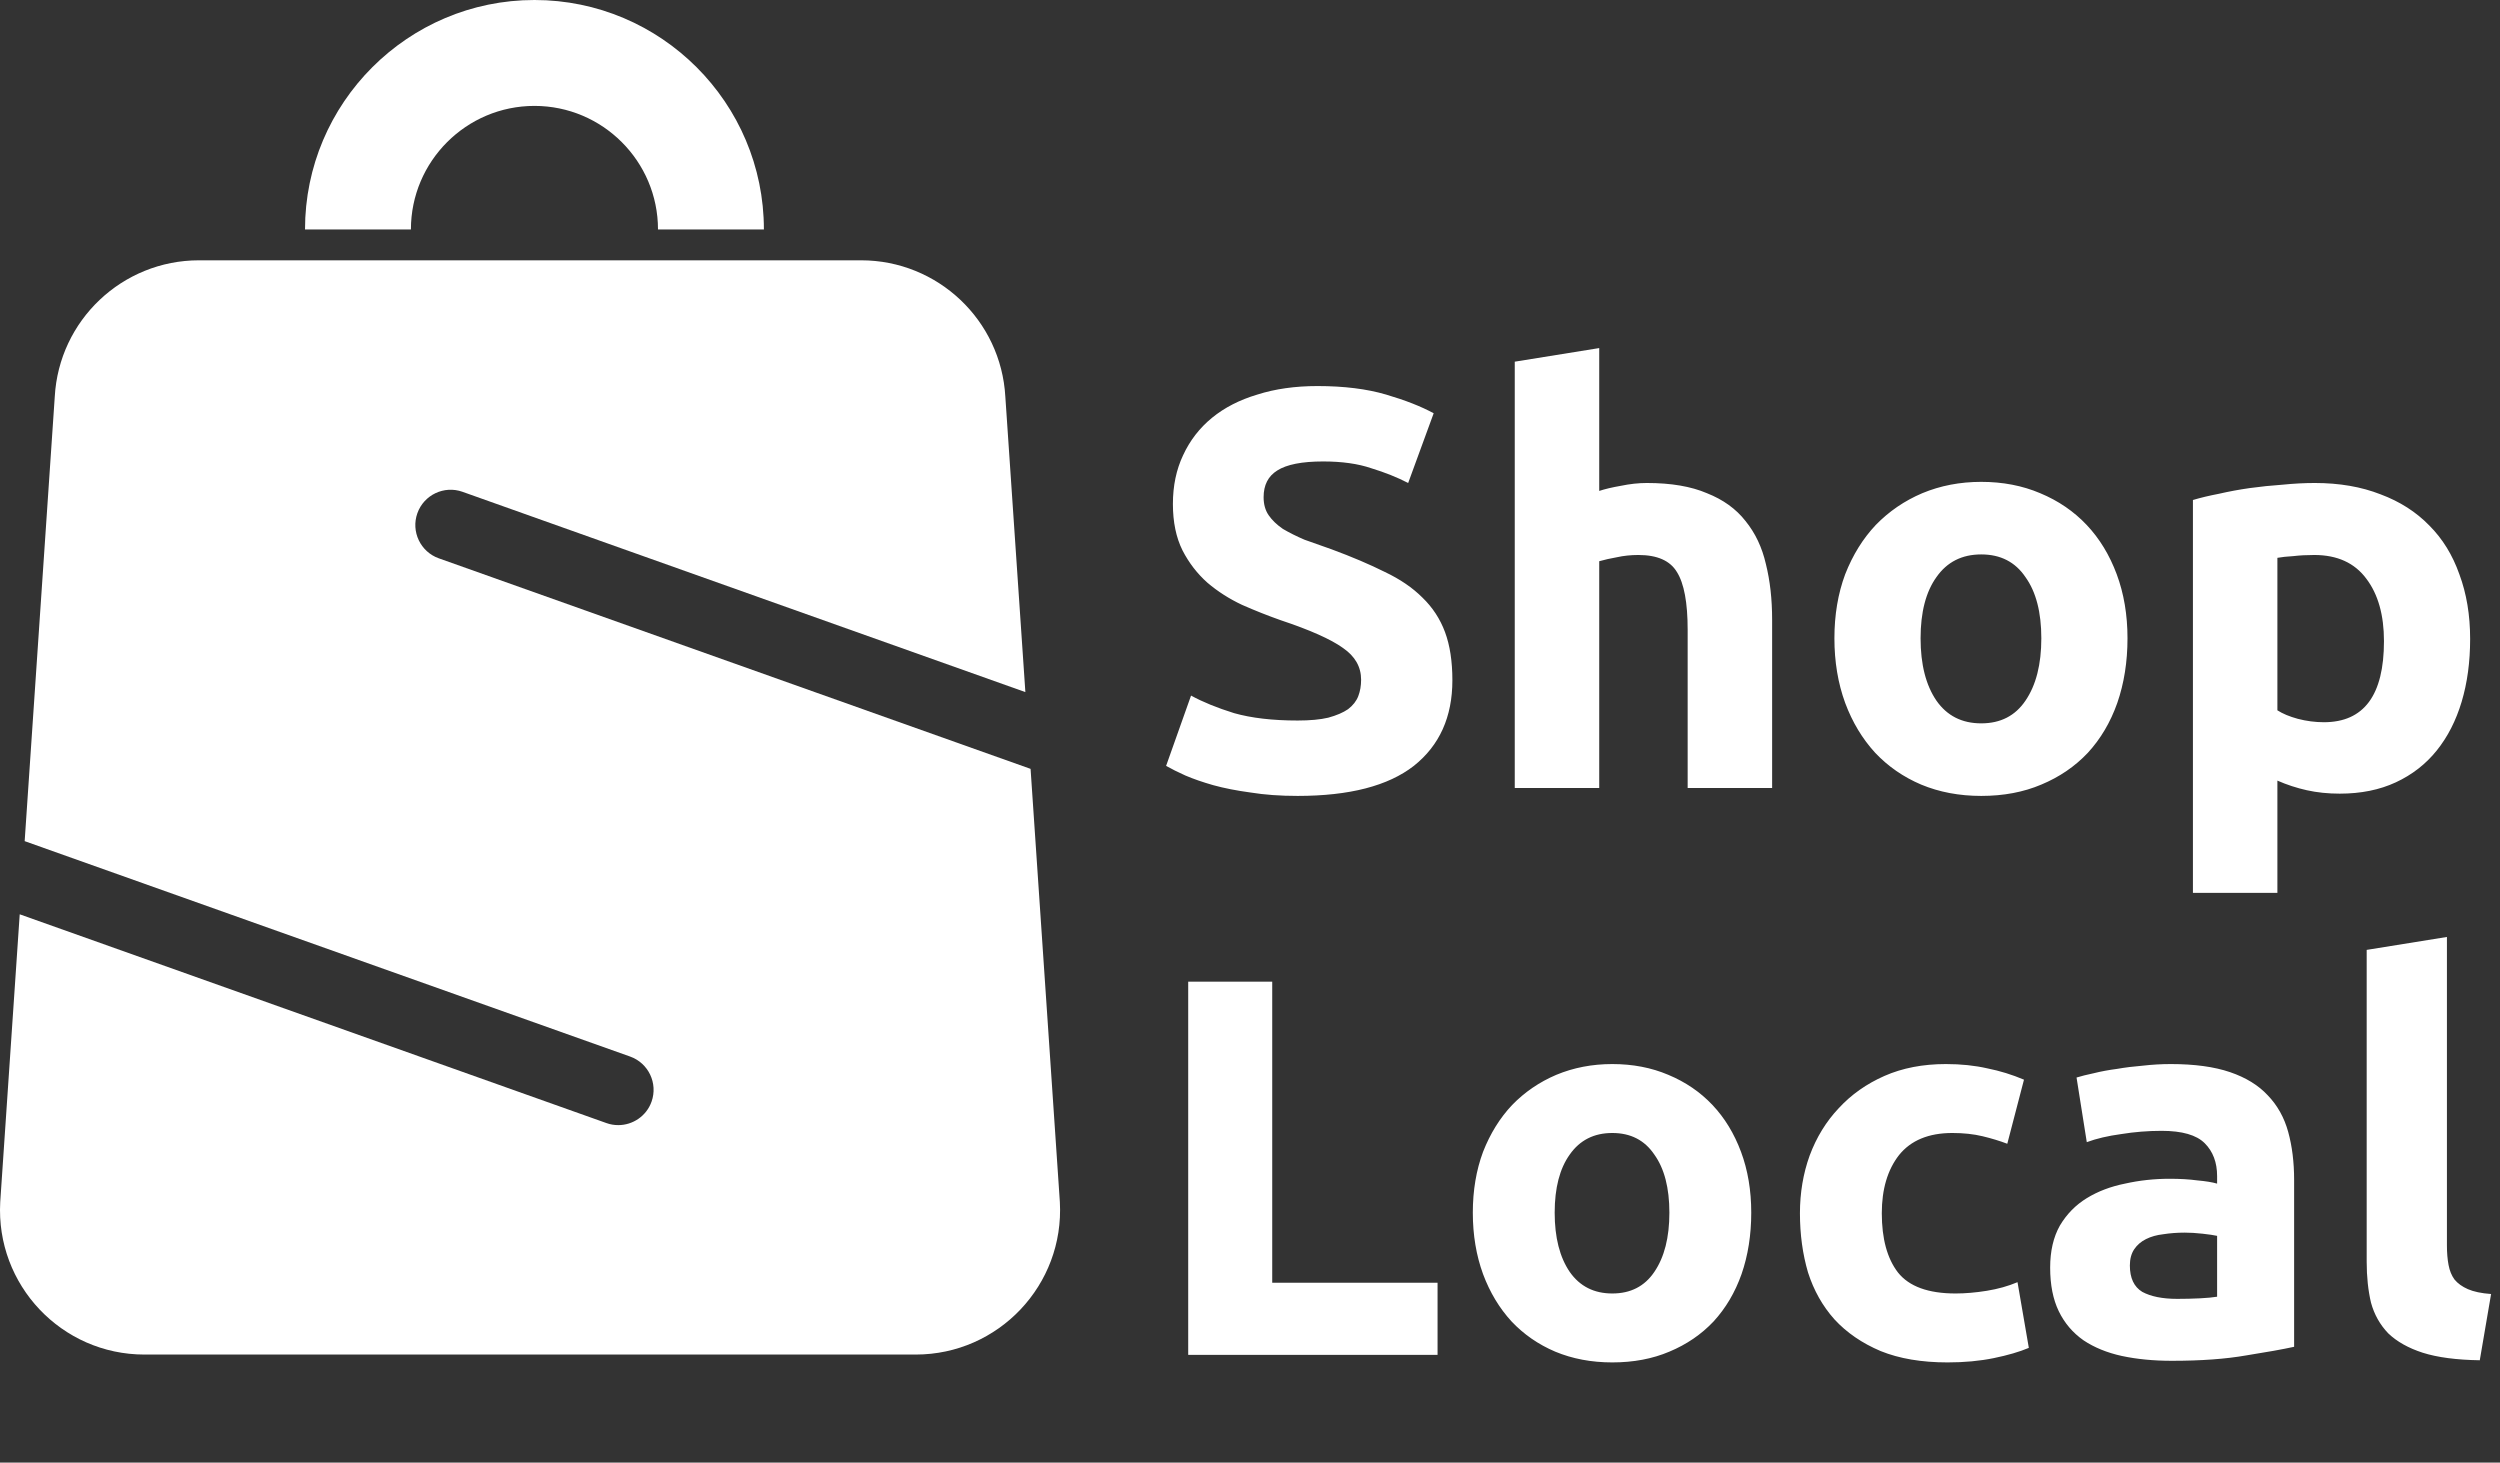 <svg width="441" height="258" viewBox="0 0 441 258" fill="none" xmlns="http://www.w3.org/2000/svg">
<rect x="0" y="0" width="441" height="258" fill="#333333" stroke="none"/>
<path d="M228.9 127.1C231.1 127.1 232.9 126.933 234.3 126.6C235.767 126.2 236.933 125.7 237.8 125.1C238.667 124.433 239.267 123.667 239.6 122.8C239.933 121.933 240.1 120.967 240.1 119.9C240.1 117.633 239.033 115.767 236.9 114.3C234.767 112.767 231.1 111.133 225.9 109.4C223.633 108.6 221.367 107.7 219.1 106.7C216.833 105.633 214.8 104.333 213 102.8C211.2 101.2 209.733 99.3 208.6 97.1C207.467 94.833 206.9 92.1 206.9 88.9C206.9 85.7 207.5 82.833 208.7 80.3C209.9 77.7 211.6 75.5 213.8 73.7C216 71.9 218.667 70.533 221.8 69.6C224.933 68.6 228.467 68.1 232.4 68.1C237.067 68.1 241.1 68.6 244.5 69.6C247.9 70.6 250.7 71.7 252.9 72.9L248.4 85.2C246.467 84.2 244.3 83.333 241.9 82.6C239.567 81.8 236.733 81.4 233.4 81.4C229.667 81.4 226.967 81.933 225.3 83C223.7 84 222.9 85.567 222.9 87.7C222.9 88.967 223.2 90.033 223.8 90.9C224.4 91.767 225.233 92.567 226.3 93.3C227.433 93.967 228.7 94.6 230.1 95.2C231.567 95.733 233.167 96.3 234.9 96.9C238.5 98.233 241.633 99.567 244.3 100.9C246.967 102.167 249.167 103.667 250.9 105.4C252.7 107.133 254.033 109.167 254.9 111.5C255.767 113.833 256.2 116.667 256.2 120C256.2 126.467 253.933 131.5 249.4 135.1C244.867 138.633 238.033 140.4 228.9 140.4C225.833 140.4 223.067 140.2 220.6 139.8C218.133 139.467 215.933 139.033 214 138.5C212.133 137.967 210.5 137.4 209.1 136.8C207.767 136.2 206.633 135.633 205.7 135.1L210.1 122.7C212.167 123.833 214.7 124.867 217.7 125.8C220.767 126.667 224.5 127.1 228.9 127.1ZM267.203 139V63.8L282.103 61.4V86.6C283.103 86.267 284.37 85.967 285.903 85.7C287.503 85.367 289.036 85.2 290.503 85.2C294.77 85.2 298.303 85.8 301.103 87C303.97 88.133 306.236 89.767 307.903 91.9C309.636 94.033 310.836 96.567 311.503 99.5C312.236 102.433 312.603 105.7 312.603 109.3V139H297.703V111.1C297.703 106.3 297.07 102.9 295.803 100.9C294.603 98.9 292.336 97.9 289.003 97.9C287.67 97.9 286.403 98.033 285.203 98.3C284.07 98.5 283.036 98.733 282.103 99V139H267.203ZM375.29 112.6C375.29 116.733 374.69 120.533 373.49 124C372.29 127.4 370.557 130.333 368.29 132.8C366.023 135.2 363.29 137.067 360.09 138.4C356.957 139.733 353.423 140.4 349.49 140.4C345.623 140.4 342.09 139.733 338.89 138.4C335.757 137.067 333.057 135.2 330.79 132.8C328.523 130.333 326.757 127.4 325.49 124C324.223 120.533 323.59 116.733 323.59 112.6C323.59 108.467 324.223 104.7 325.49 101.3C326.823 97.9 328.623 95 330.89 92.6C333.223 90.2 335.957 88.333 339.09 87C342.29 85.667 345.757 85 349.49 85C353.29 85 356.757 85.667 359.89 87C363.09 88.333 365.823 90.2 368.09 92.6C370.357 95 372.123 97.9 373.39 101.3C374.657 104.7 375.29 108.467 375.29 112.6ZM360.09 112.6C360.09 108 359.157 104.4 357.29 101.8C355.49 99.133 352.89 97.8 349.49 97.8C346.09 97.8 343.457 99.133 341.59 101.8C339.723 104.4 338.79 108 338.79 112.6C338.79 117.2 339.723 120.867 341.59 123.6C343.457 126.267 346.09 127.6 349.49 127.6C352.89 127.6 355.49 126.267 357.29 123.6C359.157 120.867 360.09 117.2 360.09 112.6ZM420.532 113.1C420.532 108.5 419.499 104.833 417.432 102.1C415.365 99.3 412.299 97.9 408.232 97.9C406.899 97.9 405.665 97.967 404.532 98.1C403.399 98.167 402.465 98.267 401.732 98.4V125.3C402.665 125.9 403.865 126.4 405.332 126.8C406.865 127.2 408.399 127.4 409.932 127.4C416.999 127.4 420.532 122.633 420.532 113.1ZM435.732 112.7C435.732 116.767 435.232 120.467 434.232 123.8C433.232 127.133 431.765 130 429.832 132.4C427.899 134.8 425.499 136.667 422.632 138C419.765 139.333 416.465 140 412.732 140C410.665 140 408.732 139.8 406.932 139.4C405.132 139 403.399 138.433 401.732 137.7V157.5H386.832V88.2C388.165 87.8 389.699 87.433 391.432 87.1C393.165 86.7 394.965 86.367 396.832 86.1C398.765 85.833 400.699 85.633 402.632 85.5C404.632 85.3 406.532 85.2 408.332 85.2C412.665 85.2 416.532 85.867 419.932 87.2C423.332 88.467 426.199 90.3 428.532 92.7C430.865 95.033 432.632 97.9 433.832 101.3C435.099 104.7 435.732 108.5 435.732 112.7Z" fill="white"/>
<path d="M253.585 226.27V239H209.6V173.165H224.42V226.27H253.585ZM308.92 213.92C308.92 217.847 308.35 221.457 307.21 224.75C306.07 227.98 304.424 230.767 302.27 233.11C300.117 235.39 297.52 237.163 294.48 238.43C291.504 239.697 288.147 240.33 284.41 240.33C280.737 240.33 277.38 239.697 274.34 238.43C271.364 237.163 268.799 235.39 266.645 233.11C264.492 230.767 262.814 227.98 261.61 224.75C260.407 221.457 259.805 217.847 259.805 213.92C259.805 209.993 260.407 206.415 261.61 203.185C262.877 199.955 264.587 197.2 266.74 194.92C268.957 192.64 271.554 190.867 274.53 189.6C277.57 188.333 280.864 187.7 284.41 187.7C288.02 187.7 291.314 188.333 294.29 189.6C297.33 190.867 299.927 192.64 302.08 194.92C304.234 197.2 305.912 199.955 307.115 203.185C308.319 206.415 308.92 209.993 308.92 213.92ZM294.48 213.92C294.48 209.55 293.594 206.13 291.82 203.66C290.11 201.127 287.64 199.86 284.41 199.86C281.18 199.86 278.679 201.127 276.905 203.66C275.132 206.13 274.245 209.55 274.245 213.92C274.245 218.29 275.132 221.773 276.905 224.37C278.679 226.903 281.18 228.17 284.41 228.17C287.64 228.17 290.11 226.903 291.82 224.37C293.594 221.773 294.48 218.29 294.48 213.92ZM317.51 214.015C317.51 210.405 318.08 207.017 319.22 203.85C320.424 200.62 322.134 197.833 324.35 195.49C326.567 193.083 329.259 191.183 332.425 189.79C335.592 188.397 339.202 187.7 343.255 187.7C345.915 187.7 348.354 187.953 350.57 188.46C352.787 188.903 354.94 189.568 357.03 190.455L354.085 201.76C352.755 201.253 351.299 200.81 349.715 200.43C348.132 200.05 346.359 199.86 344.395 199.86C340.215 199.86 337.08 201.158 334.99 203.755C332.964 206.352 331.95 209.772 331.95 214.015C331.95 218.512 332.9 221.995 334.8 224.465C336.764 226.935 340.152 228.17 344.965 228.17C346.675 228.17 348.512 228.012 350.475 227.695C352.439 227.378 354.244 226.872 355.89 226.175L357.885 237.765C356.239 238.462 354.18 239.063 351.71 239.57C349.24 240.077 346.517 240.33 343.54 240.33C338.98 240.33 335.054 239.665 331.76 238.335C328.467 236.942 325.744 235.073 323.59 232.73C321.5 230.387 319.949 227.632 318.935 224.465C317.985 221.235 317.51 217.752 317.51 214.015ZM384.068 229.12C385.462 229.12 386.792 229.088 388.058 229.025C389.325 228.962 390.338 228.867 391.098 228.74V218.005C390.528 217.878 389.673 217.752 388.533 217.625C387.393 217.498 386.348 217.435 385.398 217.435C384.068 217.435 382.802 217.53 381.598 217.72C380.458 217.847 379.445 218.132 378.558 218.575C377.672 219.018 376.975 219.62 376.468 220.38C375.962 221.14 375.708 222.09 375.708 223.23C375.708 225.447 376.437 226.998 377.893 227.885C379.413 228.708 381.472 229.12 384.068 229.12ZM382.928 187.7C387.108 187.7 390.592 188.175 393.378 189.125C396.165 190.075 398.382 191.437 400.028 193.21C401.738 194.983 402.942 197.137 403.638 199.67C404.335 202.203 404.683 205.022 404.683 208.125V237.575C402.657 238.018 399.838 238.525 396.228 239.095C392.618 239.728 388.248 240.045 383.118 240.045C379.888 240.045 376.943 239.76 374.283 239.19C371.687 238.62 369.438 237.702 367.538 236.435C365.638 235.105 364.182 233.395 363.168 231.305C362.155 229.215 361.648 226.65 361.648 223.61C361.648 220.697 362.218 218.227 363.358 216.2C364.562 214.173 366.145 212.558 368.108 211.355C370.072 210.152 372.32 209.297 374.853 208.79C377.387 208.22 380.015 207.935 382.738 207.935C384.575 207.935 386.19 208.03 387.583 208.22C389.04 208.347 390.212 208.537 391.098 208.79V207.46C391.098 205.053 390.37 203.122 388.913 201.665C387.457 200.208 384.923 199.48 381.313 199.48C378.907 199.48 376.532 199.67 374.188 200.05C371.845 200.367 369.818 200.842 368.108 201.475L366.303 190.075C367.127 189.822 368.14 189.568 369.343 189.315C370.61 188.998 371.972 188.745 373.428 188.555C374.885 188.302 376.405 188.112 377.988 187.985C379.635 187.795 381.282 187.7 382.928 187.7ZM437.433 239.95C433.316 239.887 429.96 239.443 427.363 238.62C424.83 237.797 422.803 236.657 421.283 235.2C419.826 233.68 418.813 231.875 418.243 229.785C417.736 227.632 417.483 225.225 417.483 222.565V167.56L431.638 165.28V219.715C431.638 220.982 431.733 222.122 431.923 223.135C432.113 224.148 432.461 225.003 432.968 225.7C433.538 226.397 434.33 226.967 435.343 227.41C436.356 227.853 437.718 228.138 439.428 228.265L437.433 239.95Z" fill="white"/>
<path d="M161.527 238.944H25.476C10.859 238.944 -0.769 226.662 0.04 212.045L3.478 161.282L106.98 198.112C107.666 198.362 108.365 198.471 109.065 198.471C111.618 198.471 114.03 196.883 114.934 194.33C116.086 191.093 114.389 187.527 111.153 186.375L4.351 148.378L9.659 69.986C10.407 56.488 21.582 45.919 35.095 45.919H151.905C165.415 45.919 176.593 56.488 177.341 69.986L180.875 122.086L81.579 86.752C78.339 85.6 74.776 87.297 73.624 90.533C72.473 93.77 74.169 97.337 77.406 98.488L181.793 135.628L186.96 212.045C187.771 226.662 176.144 238.944 161.527 238.944Z" fill="white"/>
<path d="M94.278 0C71.956 0 53.805 18.151 53.805 40.473H72.486C72.486 28.454 82.262 18.681 94.278 18.681C106.296 18.681 116.07 28.457 116.07 40.473H134.751C134.751 18.151 116.602 0 94.278 0Z" fill="white"/>
</svg>
